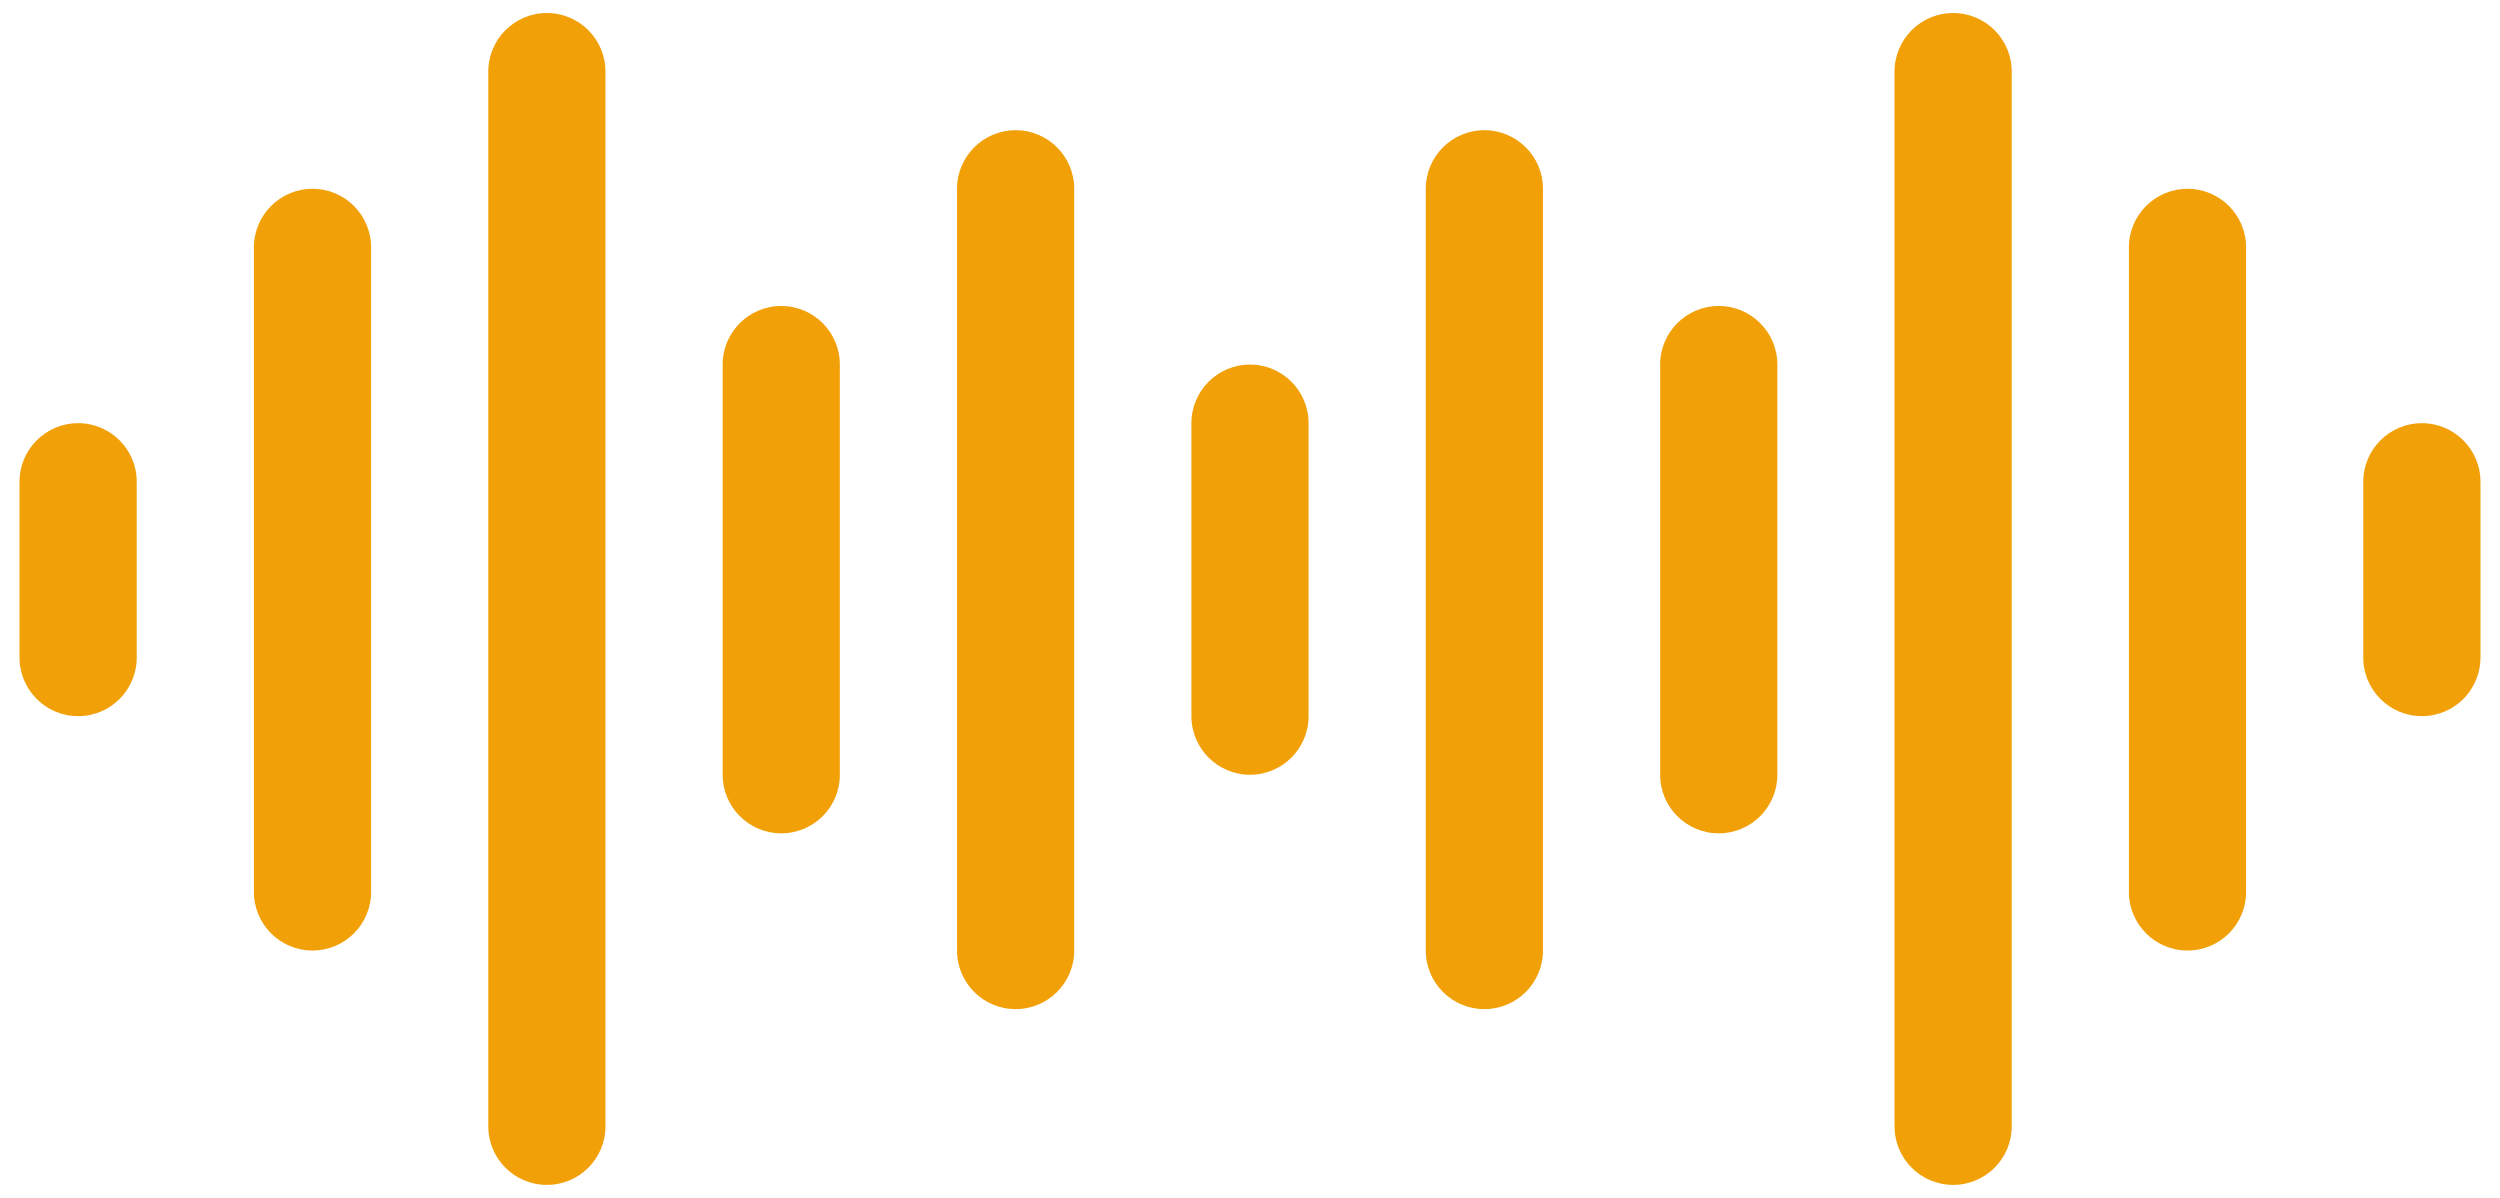 <svg width="96" height="46" viewBox="0 0 96 46" fill="none" xmlns="http://www.w3.org/2000/svg">
<path d="M23.25 2.75C23.25 1.507 22.243 0.5 21 0.5C19.757 0.5 18.75 1.507 18.75 2.75V43.25C18.75 44.493 19.757 45.5 21 45.5C22.243 45.5 23.25 44.493 23.25 43.25V2.75Z" fill="#F2A007"/>
<path d="M41.25 7.25C41.25 6.007 40.243 5 39 5C37.757 5 36.75 6.007 36.75 7.25V36.5C36.75 37.743 37.757 38.75 39 38.75C40.243 38.75 41.25 37.743 41.25 36.5V7.25Z" fill="#F2A007"/>
<path d="M14.25 9.5C14.25 8.257 13.243 7.25 12 7.25C10.757 7.25 9.75 8.257 9.75 9.5V34.25C9.75 35.493 10.757 36.5 12 36.5C13.243 36.5 14.25 35.493 14.25 34.25V9.5Z" fill="#F2A007"/>
<path d="M32.25 14C32.25 12.757 31.243 11.75 30 11.75C28.757 11.75 27.75 12.757 27.75 14V29.75C27.75 30.993 28.757 32 30 32C31.243 32 32.25 30.993 32.25 29.75V14Z" fill="#F2A007"/>
<path d="M5.25 18.5C5.25 17.257 4.243 16.25 3 16.25C1.757 16.25 0.75 17.257 0.75 18.5V25.25C0.75 26.493 1.757 27.5 3 27.5C4.243 27.5 5.25 26.493 5.25 25.25V18.5Z" fill="#F2A007"/>
<path d="M50.25 16.25C50.25 15.007 49.243 14 48 14C46.757 14 45.75 15.007 45.75 16.25V27.5C45.75 28.743 46.757 29.75 48 29.75C49.243 29.75 50.25 28.743 50.25 27.5V16.25Z" fill="#F2A007"/>
<path d="M72.75 2.75C72.75 1.507 73.757 0.5 75 0.5C76.243 0.5 77.25 1.507 77.25 2.75V43.25C77.25 44.493 76.243 45.5 75 45.5C73.757 45.5 72.75 44.493 72.75 43.25V2.75Z" fill="#F2A007"/>
<path d="M54.75 7.25C54.75 6.007 55.757 5 57 5C58.243 5 59.25 6.007 59.25 7.25V36.5C59.25 37.743 58.243 38.75 57 38.75C55.757 38.75 54.75 37.743 54.75 36.5V7.25Z" fill="#F2A007"/>
<path d="M81.75 9.5C81.75 8.257 82.757 7.25 84 7.25C85.243 7.25 86.25 8.257 86.25 9.5V34.25C86.25 35.493 85.243 36.5 84 36.5C82.757 36.5 81.75 35.493 81.75 34.25V9.5Z" fill="#F2A007"/>
<path d="M63.75 14C63.75 12.757 64.757 11.75 66 11.75C67.243 11.75 68.25 12.757 68.25 14V29.75C68.25 30.993 67.243 32 66 32C64.757 32 63.75 30.993 63.75 29.75V14Z" fill="#F2A007"/>
<path d="M90.75 18.5C90.75 17.257 91.757 16.25 93 16.25C94.243 16.25 95.25 17.257 95.25 18.5V25.25C95.25 26.493 94.243 27.5 93 27.5C91.757 27.5 90.75 26.493 90.75 25.25V18.5Z" fill="#F2A007"/>
</svg>
